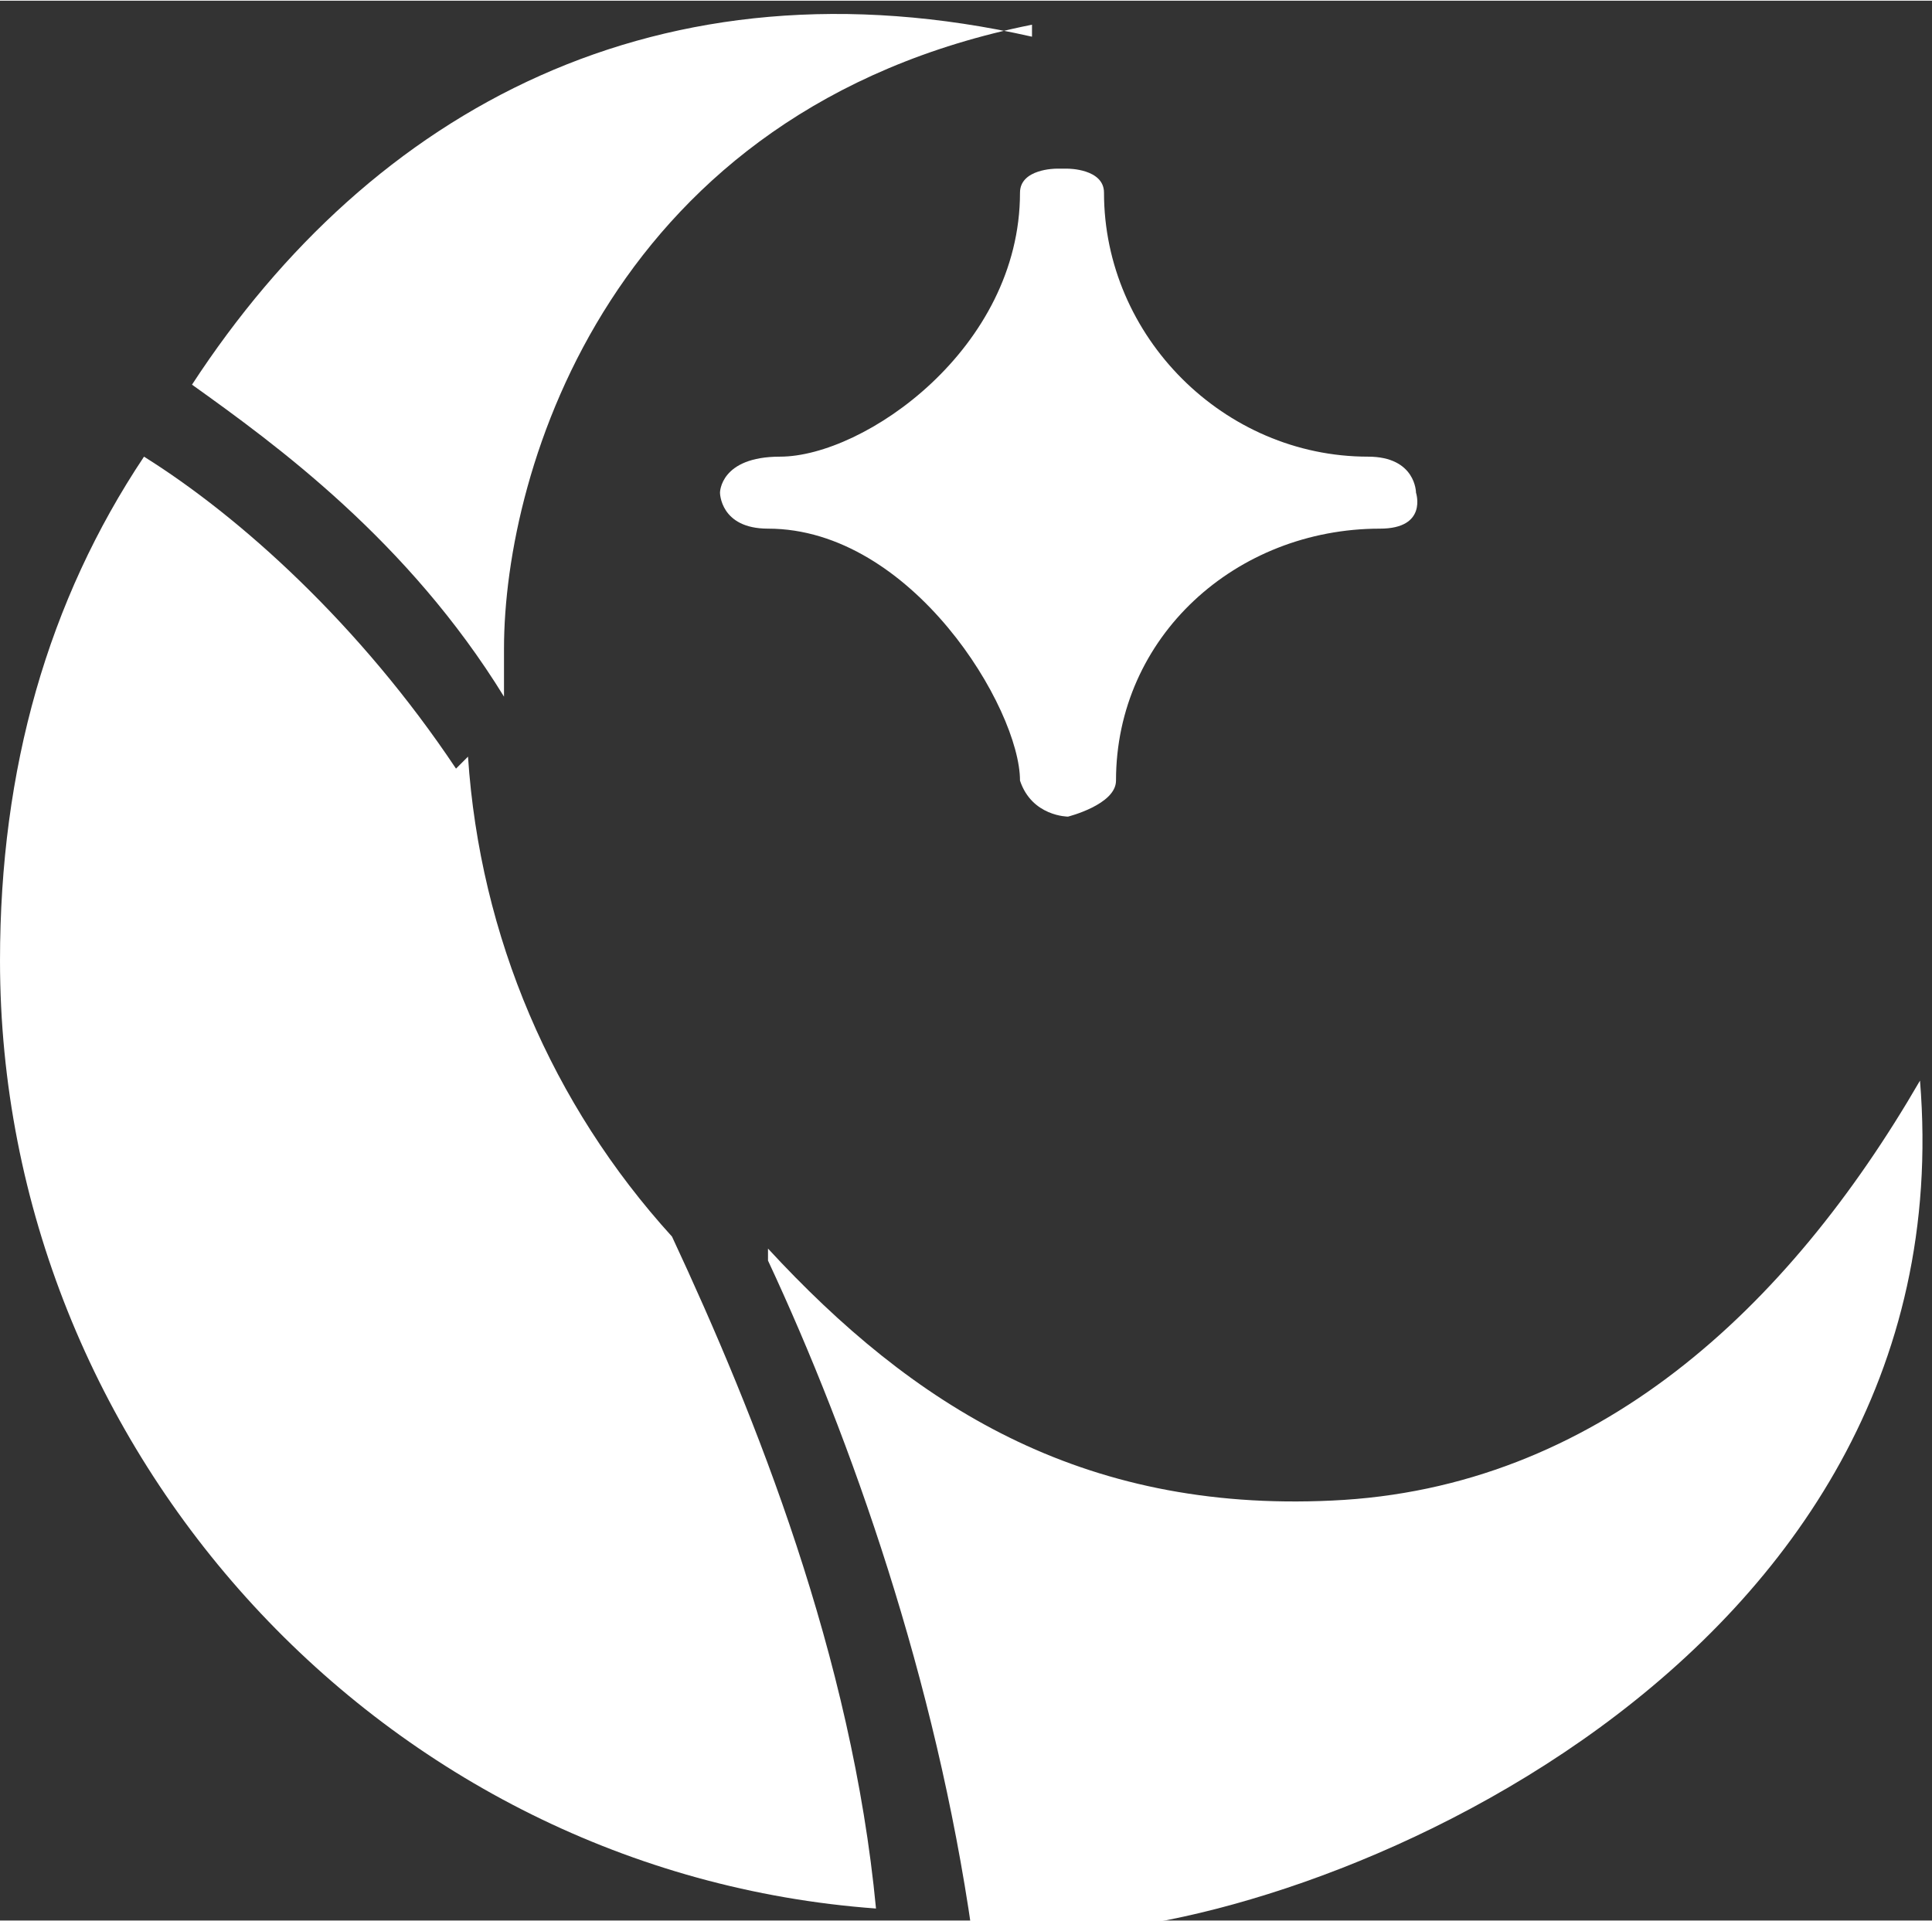 <?xml version="1.0" encoding="UTF-8"?>
<!DOCTYPE svg PUBLIC "-//W3C//DTD SVG 1.0//EN" "http://www.w3.org/TR/2001/REC-SVG-20010904/DTD/svg10.dtd">
<!-- Creator: CorelDRAW 2020 (64-Bit) -->
<svg xmlns="http://www.w3.org/2000/svg" xml:space="preserve" width="2.552cm" height="2.538cm" version="1.0" shape-rendering="geometricPrecision" text-rendering="geometricPrecision" image-rendering="optimizeQuality" fill-rule="evenodd" clip-rule="evenodd"
viewBox="0 0 161 160"
 xmlns:xlink="http://www.w3.org/1999/xlink"
 xmlns:xodm="http://www.corel.com/coreldraw/odm/2003">
 <rect x="0" y="0" width="161" height="160" fill="#333333" stroke="none"/>
 <g id="Layer_x0020_1">
  <g id="_2962041034944">
   <path fill="white" d="M64 104c12,13 26,22 47,21 22,-1 38,-16 49,-35 4,49 -51,71 -72,71 -21,0 -4,0 -7,0 -3,-21 -10,-41 -17,-56z"/>
   <path fill="white" d="M86 2c-35,7 -44,37 -44,52 0,14 0,2 0,4 -8,-13 -19,-21 -26,-26 15,-23 39,-36 70,-29z"/>
   <path fill="white" d="M39 63c1,15 7,29 17,40 7,15 15,35 17,56 -41,-3 -73,-38 -73,-79 0,-16 4,-30 12,-42 8,5 18,14 26,26z"/>
   <path fill="white" d="M89 14c0,0 3,0 3,2 0,12 10,22 22,22 4,0 4,3 4,3 0,0 1,3 -3,3 -12,0 -22,9 -22,21 0,2 -4,3 -4,3 0,0 -3,0 -4,-3 0,-6 -9,-21 -21,-21 -4,0 -4,-3 -4,-3 0,0 0,-3 5,-3 7,0 20,-9 20,-22 0,-2 3,-2 3,-2z"/>
  </g>
 </g>
</svg>

